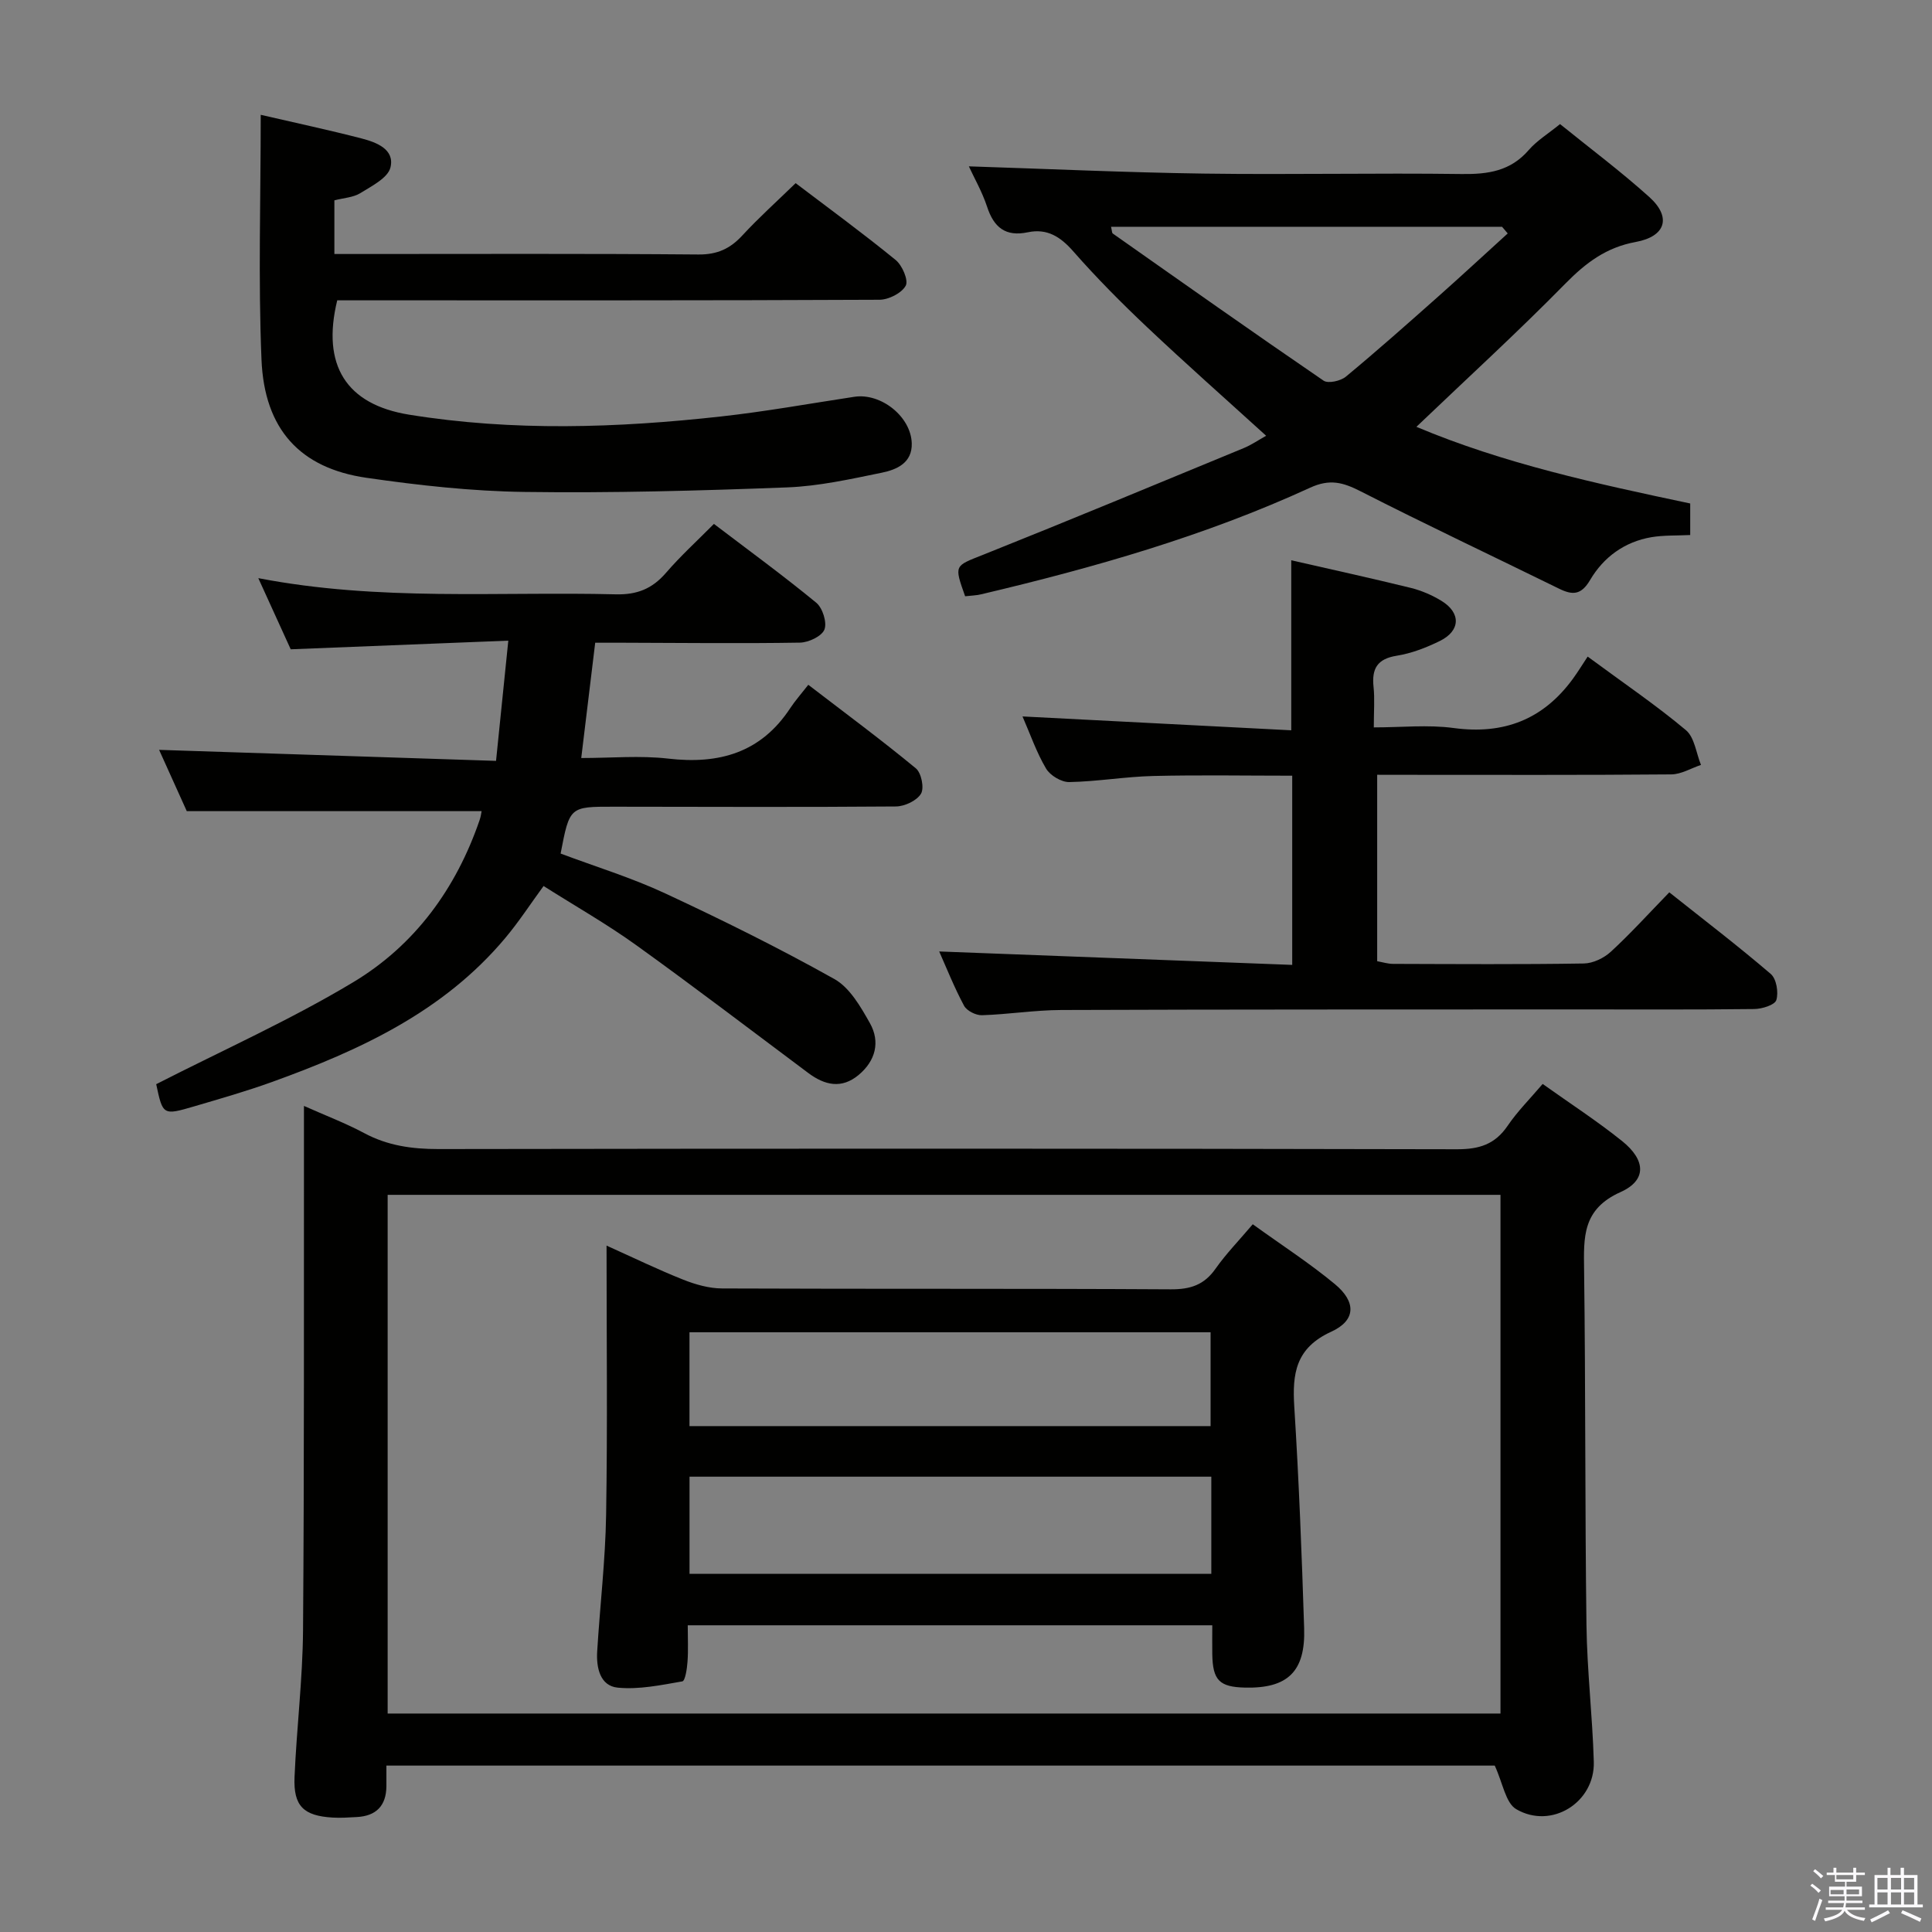 <svg enable-background="new 0 0 400 400" viewBox="0 0 400 400" xmlns="http://www.w3.org/2000/svg"><rect x="0" y="0" width="400" height="400" fill="#808080" stroke="none"/><path d="m374.8 390.4.4-.4c.7.5 1.3 1 1.8 1.4l-.5.5c-.5-.6-1.1-1.1-1.7-1.5zm1 7.3-.6-.3c.5-1.4 1.1-2.8 1.5-4.3.2.1.4.2.6.3-.5 1.3-1 2.8-1.5 4.3zm-.4-10.3.4-.4c.4.3 1 .8 1.7 1.4l-.5.5c-.4-.5-1-1-1.6-1.5zm2.5.3h1.7v-1h.6v1h3.5v-1h.6v1h1.8v.5h-1.8v1.4h-2v1h3.2v2h-3.2v.9h3.3v.5h-3.4c0 .3-.1.6-.1.9h4v.5h-3.7c.7.9 1.9 1.5 3.8 1.7-.1.2-.2.4-.3.6-2.1-.4-3.5-1.1-4-2.1-.4 1-1.8 1.7-4 2.2-.1-.2-.2-.4-.3-.6 2.1-.4 3.4-1 3.8-1.8h-3.4v-.5h3.6c.1-.3.1-.6.2-.9h-3.3v-.5h3.4c0-.3 0-.6 0-.9h-3.2v-2h3.3v-1h-2.1v-1.4h-1.7v-.5zm1.1 3.5v1h2.7c0-.3 0-.4 0-.4 0-.2 0-.2 0-.2 0-.1 0-.2 0-.3h-2.7zm1.2-3v.9h3.5v-.9zm4.7 3h-2.6v.6.4h2.6z" fill="#fbfafc"/><path d="m393.6 386.7h.6v1.5h2.8v6.1h1.1v.6h-11.1v-.6h1.1v-6.1h2.7v-1.5h.6v1.5h2.1v-1.5zm-2.7 8.8.4.6c-1.2.6-2.5 1.3-3.8 1.9-.1-.2-.2-.4-.3-.6 1.2-.6 2.5-1.2 3.7-1.9zm-2.2-6.7v2.4h2.1v-2.4zm0 3v2.5h2.1v-2.5zm2.8-3v2.4h2.1v-2.4zm0 3v2.5h2.1v-2.5zm6 6.1c-1.4-.7-2.7-1.3-3.9-1.8l.3-.6c1.5.6 2.7 1.2 3.9 1.7zm-1.2-9.1h-2.1v2.4h2.1zm-2.1 3v2.5h2.1v-2.5z" fill="#fbfafc"/><g fill="#010100"><path d="m80 365.55c0 1.67.01 2.99 0 4.31-.05 4.04-2.15 6.13-6.14 6.34-1.66.09-3.33.21-4.99.11-6.02-.36-8.14-2.38-7.89-8.38.43-10.13 1.68-20.24 1.76-30.36.26-34.15.16-68.31.19-102.46 0-1.83 0-3.65 0-6.14 4.44 1.98 8.59 3.55 12.48 5.63 4.85 2.6 9.88 3.3 15.33 3.3 70.31-.11 140.61-.12 210.92.04 4.61.01 7.86-1.01 10.48-4.86 2.03-2.99 4.64-5.59 7.25-8.66 5.7 4.06 11.27 7.67 16.43 11.81 4.92 3.94 5.18 8.12-.31 10.58-7.92 3.55-7.63 9.33-7.54 16.13.32 24.48.17 48.98.49 73.46.12 9.46 1.25 18.91 1.52 28.37.24 8.4-8.76 14.06-16.06 9.8-2.21-1.29-2.77-5.41-4.45-9.02-75.44 0-152.13 0-229.47 0zm230.66-10.78c0-36.06 0-71.77 0-107.39-77.04 0-153.74 0-230.4 0v107.39z"/><path d="m147.81 108.47c7.31 5.56 14.41 10.74 21.19 16.32 1.31 1.08 2.26 4.09 1.69 5.55-.55 1.39-3.28 2.68-5.08 2.71-12.16.2-24.33.05-36.49.02-1.81 0-3.62 0-5.89 0-.95 7.83-1.86 15.34-2.89 23.87 6.22 0 12.17-.55 17.99.12 10.56 1.23 19.22-1.21 25.29-10.46 1.01-1.53 2.24-2.91 3.73-4.82 7.94 6.09 15.26 11.51 22.27 17.3 1.14.94 1.77 4.07 1.06 5.25-.86 1.44-3.37 2.62-5.18 2.64-19.5.16-38.99.07-58.49.05-9.08-.01-9.08 0-10.94 9.7 7.18 2.7 14.65 4.98 21.66 8.25 11.86 5.52 23.61 11.34 35.02 17.73 3.18 1.78 5.44 5.73 7.35 9.12 2.19 3.89 1.17 7.81-2.32 10.73-3.53 2.95-7.03 2.15-10.45-.41-11.84-8.85-23.6-17.82-35.6-26.45-6.06-4.36-12.59-8.07-19.19-12.25-2.71 3.7-5.12 7.42-7.95 10.79-12.77 15.23-30.08 23.21-48.21 29.76-5.3 1.91-10.73 3.47-16.14 5.06-6.51 1.91-6.53 1.85-7.9-4.58 13.78-7.04 27.77-13.29 40.8-21.12 12.74-7.65 21.31-19.39 26.17-33.6.26-.75.34-1.55.4-1.81-20.2 0-40.28 0-61.04 0-1.71-3.78-3.8-8.42-5.73-12.69 23.2.76 46.28 1.51 69.76 2.28.89-8.71 1.66-16.24 2.54-24.89-15.2.6-29.74 1.18-45.05 1.79-1.88-4.13-4.1-8.99-6.71-14.73 25.12 4.84 49.62 2.74 74.02 3.35 4.4.11 7.53-1.16 10.35-4.41 3.03-3.52 6.47-6.65 9.96-10.17z"/><path d="m200.59 34.44c16.17.52 32.39 1.27 48.61 1.5 17.82.25 35.64-.15 53.46.09 5.44.07 10.08-.61 13.84-4.96 1.71-1.97 4.05-3.39 6.49-5.38 6.19 5.01 12.58 9.79 18.48 15.1 4.62 4.16 3.44 8.16-2.82 9.31-6.07 1.11-10.3 4.29-14.52 8.58-9.89 10.07-20.32 19.6-30.88 29.69 18.04 7.6 37.22 11.76 56.69 15.87v6.53c-2.83.14-5.48.02-8.04.45-5.56.95-9.9 4.13-12.69 8.87-1.83 3.11-3.61 3.17-6.4 1.8-13.7-6.73-27.52-13.24-41.11-20.17-3.64-1.85-6.36-2.63-10.47-.74-21.8 10.01-44.78 16.56-68.08 22.06-1.1.26-2.25.28-3.33.41-2.33-6.55-2.2-6.23 3.75-8.6 18.03-7.2 35.95-14.66 53.89-22.06 1.63-.67 3.12-1.7 4.68-2.57-8.46-7.69-16.66-14.94-24.61-22.45-5.32-5.02-10.49-10.23-15.31-15.72-2.67-3.05-5.43-4.8-9.42-3.96-4.61.97-7.04-1-8.44-5.31-1.04-3.13-2.72-6.05-3.77-8.34zm111.57 13.89c-.39-.46-.79-.92-1.18-1.38-26.94 0-53.88 0-80.95 0 .2.83.17 1.27.36 1.4 14.51 10.21 29 20.45 43.64 30.46.95.65 3.54.07 4.62-.83 6.52-5.4 12.86-11.03 19.2-16.66 4.82-4.28 9.54-8.66 14.31-12.99z"/><path d="m285.13 160.41v38.6c1.13.2 2.21.55 3.29.55 13.17.04 26.33.13 39.5-.08 1.89-.03 4.15-1.11 5.58-2.43 4.04-3.71 7.74-7.8 12.11-12.3 7.18 5.71 14.26 11.11 21.01 16.9 1.17 1 1.64 3.82 1.15 5.4-.31 1.02-2.96 1.84-4.57 1.86-12.5.15-25 .08-37.5.08-35.33.02-70.66-.01-105.99.12-5.47.02-10.94.91-16.42 1.08-1.24.04-3.13-.92-3.69-1.96-2.03-3.78-3.62-7.8-5.15-11.24 24.22.92 48.48 1.84 73.09 2.78 0-13.36 0-25.95 0-39.17-9.58 0-19.18-.17-28.77.06-5.8.14-11.58 1.15-17.39 1.26-1.63.03-3.95-1.36-4.8-2.79-1.99-3.36-3.28-7.13-4.88-10.8 18.83.97 37.17 1.92 55.64 2.87 0-12.45 0-23.66 0-35.2 8.24 1.88 16.48 3.69 24.68 5.7 2.23.55 4.44 1.49 6.4 2.69 4.09 2.49 3.98 6.21-.32 8.32-2.81 1.38-5.85 2.56-8.92 3.05-4.06.65-5.2 2.7-4.8 6.47.26 2.46.05 4.97.05 8.37 5.72 0 11.22-.59 16.54.13 10.37 1.4 18.5-1.76 24.65-10.15 1.08-1.48 2.04-3.06 3.09-4.64 7.62 5.62 14.24 10.11 20.34 15.23 1.79 1.5 2.12 4.75 3.12 7.2-2.05.68-4.1 1.95-6.16 1.96-18.33.16-36.66.09-55 .09-1.83-.01-3.63-.01-5.88-.01z"/><path d="m53.98 23.77c7.39 1.71 14.18 3.16 20.9 4.9 3.07.8 6.88 2.24 5.96 6-.53 2.17-3.88 3.85-6.23 5.31-1.46.91-3.44.99-5.38 1.5v11.11h5.43c23.32 0 46.64-.1 69.96.1 3.88.03 6.55-1.2 9.08-3.95 3.38-3.66 7.1-7 11.03-10.82 6.84 5.19 13.92 10.37 20.71 15.91 1.36 1.11 2.69 4.21 2.08 5.32-.84 1.54-3.53 2.9-5.43 2.91-35.48.17-70.96.12-106.44.12-1.97 0-3.95 0-5.83 0-3.28 13.44 1.86 21.56 14.86 23.67 21.52 3.48 43.1 2.76 64.65.37 9.22-1.02 18.38-2.68 27.56-4.07 5.5-.83 11.73 4.1 11.88 9.65.11 4.04-3.11 5.43-6.17 6.06-6.49 1.33-13.06 2.8-19.64 3.05-18.12.69-36.26 1.19-54.39.94-10.92-.15-21.88-1.36-32.71-2.93-13.72-1.99-21.12-10.02-21.72-24.45-.69-16.61-.16-33.27-.16-50.7z"/><path d="m259.37 253.47c6.03 4.35 11.78 8.06 17 12.39 4.42 3.66 4.4 7.5-.74 9.85-7.39 3.38-8.1 8.67-7.66 15.58.96 15.25 1.55 30.54 2.04 45.81.29 8.99-3.42 12.5-12.23 12.3-5.32-.12-6.7-1.52-6.79-6.91-.03-1.94 0-3.89 0-5.99-36.29 0-72.02 0-108.6 0 0 2.73.13 5.16-.05 7.56-.1 1.43-.48 3.95-1.07 4.05-4.42.77-8.98 1.73-13.37 1.3-3.67-.36-4.46-4.14-4.26-7.48.57-9.45 1.7-18.88 1.85-28.33.3-18.3.09-36.61.09-55.71 5.72 2.57 10.71 5 15.85 7.04 2.54 1.01 5.37 1.82 8.07 1.83 30.97.13 61.94 0 92.91.18 4.06.02 6.9-.91 9.25-4.26 2.19-3.11 4.87-5.86 7.71-9.21zm-8.58 72.37c0-6.95 0-13.39 0-20.11-36.06 0-71.91 0-108.03 0v20.11zm-108.04-50.01v19.43h107.89c0-6.56 0-12.79 0-19.43-36.07 0-71.78 0-107.89 0z"/></g></svg>